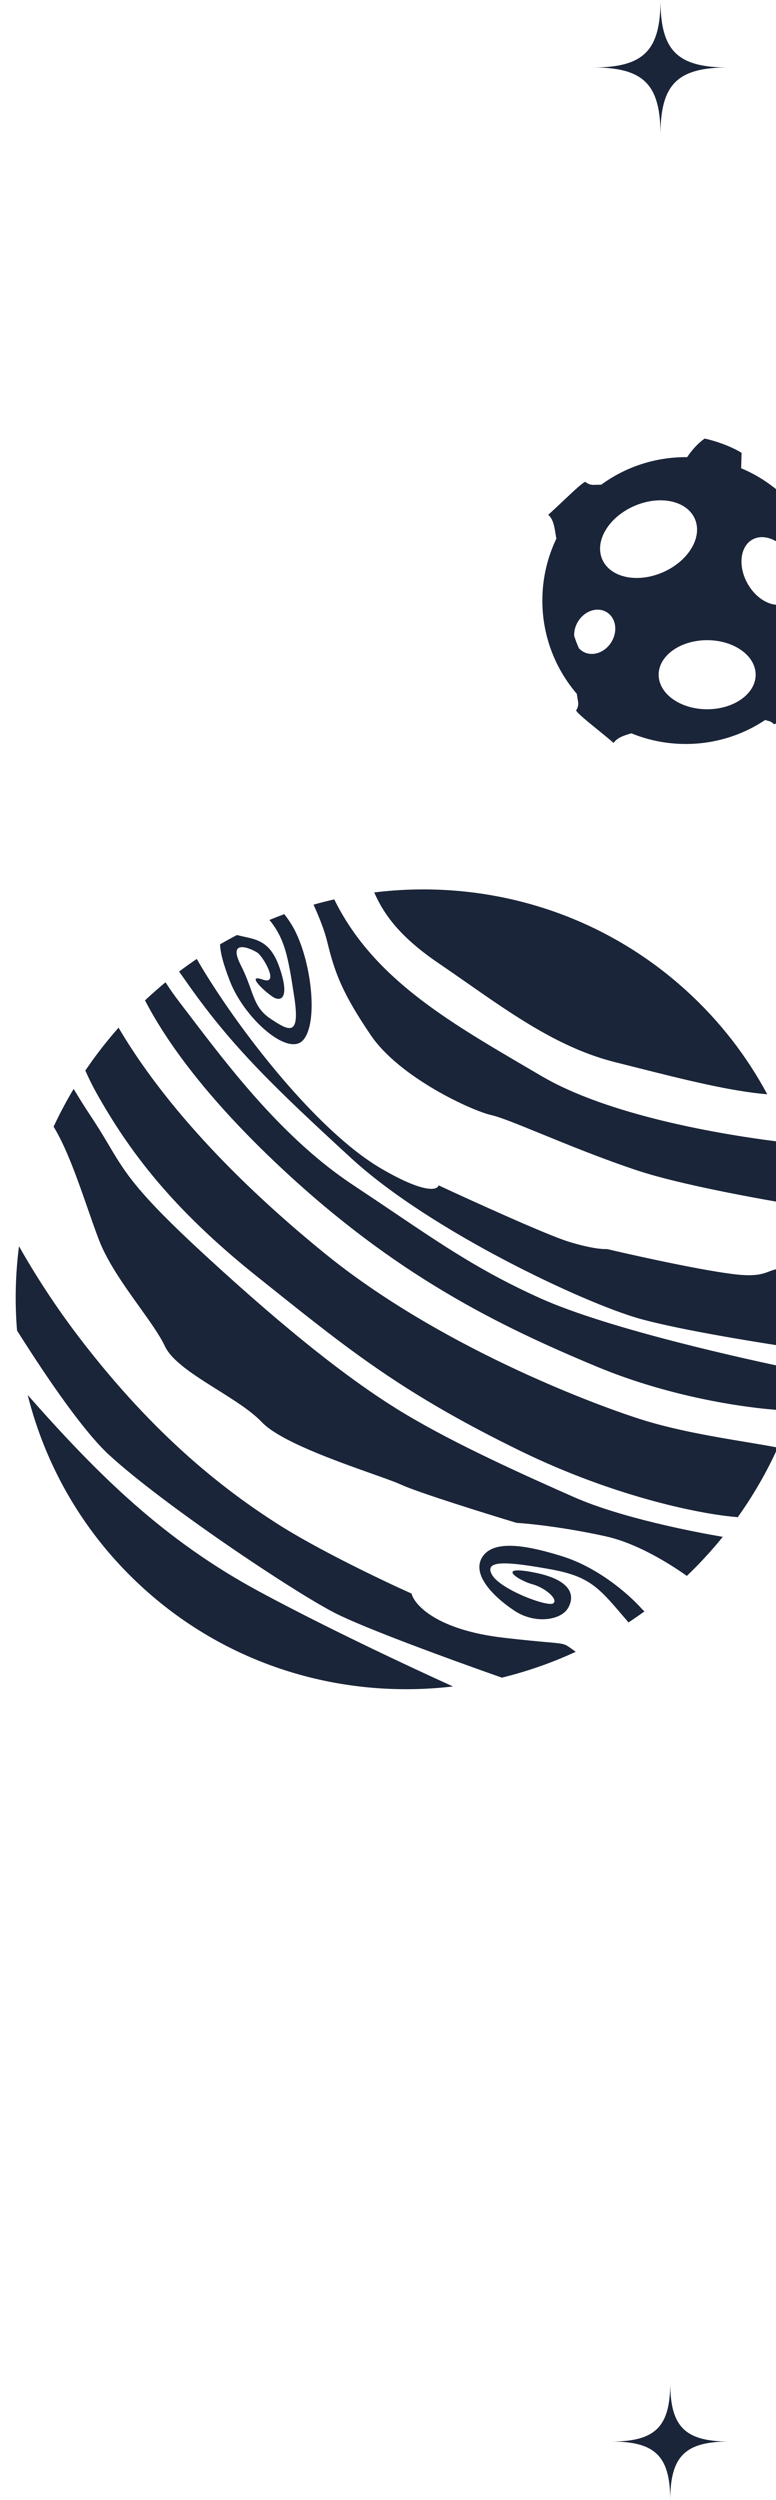 <svg width="235" height="757" viewBox="0 0 235 757" fill="none" xmlns="http://www.w3.org/2000/svg">
<g clip-path="url(#clip0_133_123)">
<path d="M202.968 721.402C202.968 734.808 207.436 739.277 220.843 739.277C207.436 739.277 202.968 743.746 202.968 757.153C202.968 743.746 198.499 739.277 185.092 739.277C198.499 739.277 202.968 734.808 202.968 721.402Z" fill="#1B2539"/>
<path d="M200.017 2.58019e-07C200.017 15.322 205.124 20.429 220.446 20.429C205.124 20.429 200.017 25.536 200.017 40.858C200.017 25.536 194.91 20.429 179.588 20.429C194.91 20.429 200.017 15.322 200.017 2.58019e-07Z" fill="#1B2539"/>
<path fill-rule="evenodd" clip-rule="evenodd" d="M238.979 346.055C241.314 352.362 243.102 358.843 244.341 365.422C228.397 362.816 205.506 358.552 193.124 354.45C182.616 350.968 172.238 346.727 163.994 343.357L163.994 343.357L163.993 343.357L163.993 343.357L163.993 343.357C156.984 340.492 151.516 338.257 148.823 337.656C142.961 336.348 121.069 326.353 112.304 313.468C103.538 300.583 101.307 294.278 99.073 285.075C98.26 281.73 96.672 277.72 94.941 273.93C97.024 273.341 99.119 272.807 101.224 272.33C112.819 295.866 134.94 308.815 160.012 323.491L160.012 323.492L160.03 323.502C161.352 324.276 162.682 325.054 164.018 325.839C183.781 337.445 217.179 343.565 238.979 346.055ZM113.322 270.219C116.413 277.282 121.492 283.953 132.831 291.667C135.705 293.622 138.533 295.597 141.337 297.555L141.337 297.555L141.337 297.555L141.338 297.555L141.338 297.556L141.338 297.556L141.338 297.556L141.338 297.556C155.985 307.783 169.964 317.544 186.342 321.64C188.266 322.122 190.193 322.608 192.117 323.093C206.745 326.785 221.15 330.419 232.354 331.347C226.174 319.815 217.969 309.147 207.759 299.878C181.252 275.815 146.668 266.112 113.322 270.219ZM86.096 276.799C87.331 278.374 88.449 280.066 89.352 281.854C94.48 292.009 96.352 309.981 91.757 314.983C87.163 319.984 74.022 308.384 69.635 297.112C67.66 292.037 66.663 288.327 66.652 285.929C68.338 284.95 70.042 284.013 71.763 283.119C72.507 283.317 73.244 283.477 73.97 283.636C78.185 284.554 82.011 285.388 84.615 292.876C87.814 302.073 85.219 303.573 82.547 301.803C79.874 300.033 74.38 294.785 79.575 296.616C84.769 298.448 79.716 289.631 77.935 288.451C76.153 287.271 68.732 283.964 72.894 292.191C74.337 295.043 75.2 297.433 75.943 299.493C77.345 303.376 78.322 306.084 81.96 308.493C87.527 312.18 91.015 314.169 89.074 301.621C87.263 289.907 86.362 284.405 81.598 278.55C83.088 277.936 84.588 277.352 86.096 276.799ZM59.59 290.359C61.056 292.946 62.854 295.866 65.038 299.216C78.707 320.175 98.981 344.223 115.384 353.8C128.506 361.462 132.476 360.402 132.821 358.914C143.186 363.741 165.563 373.908 172.152 375.955C178.741 378.003 182.663 378.305 183.8 378.2C194.336 380.674 217.395 385.714 225.348 386.091C229.519 386.288 231.273 385.621 232.89 385.006C235.128 384.155 237.105 383.403 244.856 385.175C245.397 385.299 245.913 385.382 246.403 385.427C246.557 393.205 245.967 401.017 244.628 408.746C231.244 406.808 206.275 402.792 193.834 399.327C177.065 394.655 130.386 372.747 106.479 350.798C82.573 328.85 70.322 316.874 57.397 298.66C56.282 297.088 55.231 295.596 54.242 294.183C55.997 292.856 57.781 291.581 59.59 290.359ZM50.134 297.425C51.359 299.354 52.738 301.339 54.286 303.356C55.347 304.739 56.44 306.175 57.568 307.656L57.568 307.657C69.78 323.695 85.935 344.914 106.932 358.821C111.371 361.761 115.403 364.48 119.177 367.025C134.901 377.628 146.118 385.192 163.415 393.015C184.862 402.716 228.637 412.081 237.911 414.041C240.336 414.553 242.193 414.453 243.598 414.006C242.569 418.714 241.258 423.38 239.665 427.979C239.503 427.677 239.342 427.387 239.184 427.112C229.739 426.862 204.822 423.852 180.719 413.808C150.59 401.253 119.939 386.1 85.49 353.95C62.074 332.098 50.109 314.858 43.912 302.91C45.938 301.001 48.013 299.173 50.134 297.425ZM35.904 311.174C47.327 330.606 67.037 354.062 98.347 379.521C132.496 407.289 178.281 424.743 194.16 429.79C204.495 433.075 216.619 435.092 226.178 436.682C229.731 437.273 232.929 437.806 235.549 438.322C232.239 445.657 228.169 452.757 223.336 459.503C223.313 459.456 223.29 459.411 223.267 459.366C213.672 458.696 187.077 453.738 157.451 439.263C122.473 422.174 106.028 409.036 82.231 390.023L82.231 390.023C80.833 388.906 79.409 387.768 77.955 386.608C51.749 365.712 38.974 348.24 29.389 331.272C28.114 329.015 26.932 326.609 25.839 324.165C28.866 319.679 32.22 315.337 35.904 311.174ZM22.31 329.705C23.952 332.505 25.847 335.468 27.986 338.71C30.079 341.88 31.62 344.479 33.035 346.867C38.002 355.243 41.423 361.014 61.703 379.705C87.763 403.724 106.99 418.711 122.576 428.07C138.162 437.428 159.164 446.834 173.784 453.299C188.173 459.663 210.752 463.97 218.888 465.342C217.383 467.201 215.817 469.03 214.188 470.824C212.185 473.03 210.121 475.148 208.002 477.177C201.518 472.587 192.243 467.155 183.513 465.213C171.226 462.481 160.34 461.342 156.433 461.114C146.911 458.239 126.59 451.902 121.484 449.55C119.789 448.769 116.535 447.613 112.532 446.192L112.532 446.192C101.46 442.26 84.657 436.294 79.258 430.591C76.108 427.263 70.954 424.027 65.801 420.791C58.93 416.476 52.059 412.162 49.935 407.629C48.39 404.331 45.447 400.219 42.214 395.702L42.214 395.702C37.671 389.354 32.557 382.209 29.95 375.407C28.889 372.637 27.772 369.43 26.598 366.057L26.597 366.054L26.597 366.053L26.597 366.053C23.546 357.289 20.105 347.406 16.227 341.158C18.039 337.265 20.067 333.442 22.31 329.705ZM5.75 377.348C10.804 386.263 16.852 395.629 23.896 404.862C47.217 435.433 68.596 451.524 83.886 461.33C96.119 469.175 116.146 478.729 124.631 482.525C125.524 486.013 132.371 493.573 152.609 495.908C158.907 496.635 162.929 496.991 165.61 497.229L165.611 497.229L165.611 497.229C169.161 497.543 170.36 497.649 171.381 498.132C171.901 498.379 172.375 498.724 173.09 499.244C173.442 499.501 173.852 499.799 174.355 500.15C167.112 503.499 159.613 506.112 151.975 507.98C136.446 502.518 110.589 493.079 101.493 488.437C88.802 481.962 49.091 455.338 32.98 440.483C25.406 433.5 14.653 417.944 5.157 402.879C4.463 394.403 4.659 385.841 5.75 377.348ZM8.379 422.388C8.512 422.54 8.646 422.693 8.78 422.846C30.019 446.888 49.769 466.406 78.565 481.94C98.633 492.765 123.384 504.397 137.182 510.648C104.045 514.542 69.748 504.809 43.419 480.907C25.587 464.719 13.871 444.266 8.379 422.388ZM190.323 491.27C190.146 491.045 189.961 490.82 189.768 490.595C189.335 490.09 188.918 489.603 188.515 489.131C181.168 480.536 178.343 477.231 166.387 475.108C153.774 472.868 146.504 472.236 148.956 476.756C151.408 481.276 165.804 486.628 167.509 485.505C169.214 484.382 165.205 480.761 161.124 479.667C157.043 478.573 149.918 473.853 161.566 476.098C173.214 478.343 174.183 483.168 172.036 486.894C169.888 490.62 162.026 491.849 155.791 487.719C149.556 483.589 142.577 476.714 146.132 471.346C149.688 465.978 160.149 468.08 170.24 471.225C180.332 474.369 189.537 481.753 194.512 487.301C194.717 487.53 194.941 487.731 195.181 487.906C193.583 489.07 191.963 490.191 190.323 491.27Z" fill="#1B2539"/>
<path fill-rule="evenodd" clip-rule="evenodd" d="M224.452 141.782L224.579 137.123C223.215 136.22 219.072 134.087 213.419 132.789C211.109 134.354 209.227 136.707 208.097 138.423C207.954 138.421 207.811 138.42 207.668 138.42C198.102 138.42 189.258 141.514 182.082 146.754L179.743 146.815C178.824 146.839 177.931 146.502 177.258 145.876C176.254 146.282 173.649 148.744 170.727 151.507C169.183 152.966 167.551 154.509 166.019 155.877C167.52 157.111 167.91 159.591 168.217 161.541L168.217 161.542L168.217 161.542L168.217 161.542C168.308 162.117 168.391 162.646 168.493 163.083C165.768 168.763 164.241 175.126 164.241 181.847C164.241 192.628 168.17 202.492 174.674 210.085L175.063 212.541C175.206 213.449 174.988 214.378 174.455 215.127C174.989 216.069 177.77 218.331 180.89 220.868L180.89 220.868C182.538 222.208 184.281 223.625 185.837 224.966C186.864 223.317 189.272 222.607 191.166 222.048L191.194 222.04C194.463 223.381 197.932 224.335 201.544 224.845C202.102 224.924 202.663 224.992 203.228 225.049C204.688 225.198 206.17 225.274 207.67 225.274C216.567 225.274 224.839 222.598 231.725 218.008L232.884 218.343C233.453 218.508 233.961 218.836 234.344 219.286C234.886 219.246 236.269 218.402 237.822 217.456C238.642 216.956 239.51 216.428 240.325 215.973C239.487 215.071 239.237 213.705 239.041 212.631C238.999 212.407 238.961 212.195 238.919 212.002C244.614 206.102 248.653 198.593 250.289 190.224L251.328 189.379C251.78 189.011 252.358 188.835 252.939 188.888C253.285 188.295 253.639 186.051 254.036 183.532C254.246 182.202 254.467 180.796 254.706 179.516C253.475 179.478 252.319 178.384 251.41 177.524L251.41 177.524C251.202 177.327 251.007 177.143 250.827 176.987C249.054 161.068 238.677 147.748 224.452 141.782ZM226.386 176.7C229.329 181.953 234.757 184.508 238.51 182.405C242.262 180.303 242.918 174.34 239.975 169.086C237.031 163.833 231.603 161.278 227.85 163.381C224.098 165.483 223.442 171.446 226.386 176.7ZM176.485 197.253C176.032 196.978 175.635 196.642 175.297 196.257C174.757 195.046 174.283 193.799 173.88 192.521C173.824 191.108 174.196 189.599 175.032 188.223C177.028 184.936 180.916 183.649 183.715 185.349C186.514 187.049 187.165 191.092 185.168 194.379C183.172 197.667 179.284 198.953 176.485 197.253ZM200.812 173.254C208.548 169.85 212.848 162.611 210.416 157.085C207.985 151.56 199.743 149.84 192.007 153.244C184.271 156.648 179.971 163.887 182.403 169.413C184.834 174.938 193.077 176.658 200.812 173.254ZM228.838 204.301C228.838 210.077 222.263 214.759 214.152 214.759C206.041 214.759 199.465 210.077 199.465 204.301C199.465 198.525 206.041 193.842 214.152 193.842C222.263 193.842 228.838 198.525 228.838 204.301Z" fill="#1B2539"/>
</g>
<defs>
<clipPath id="clip0_133_123">
<rect width="235" height="757" fill="white"/>
</clipPath>
</defs>
</svg>
